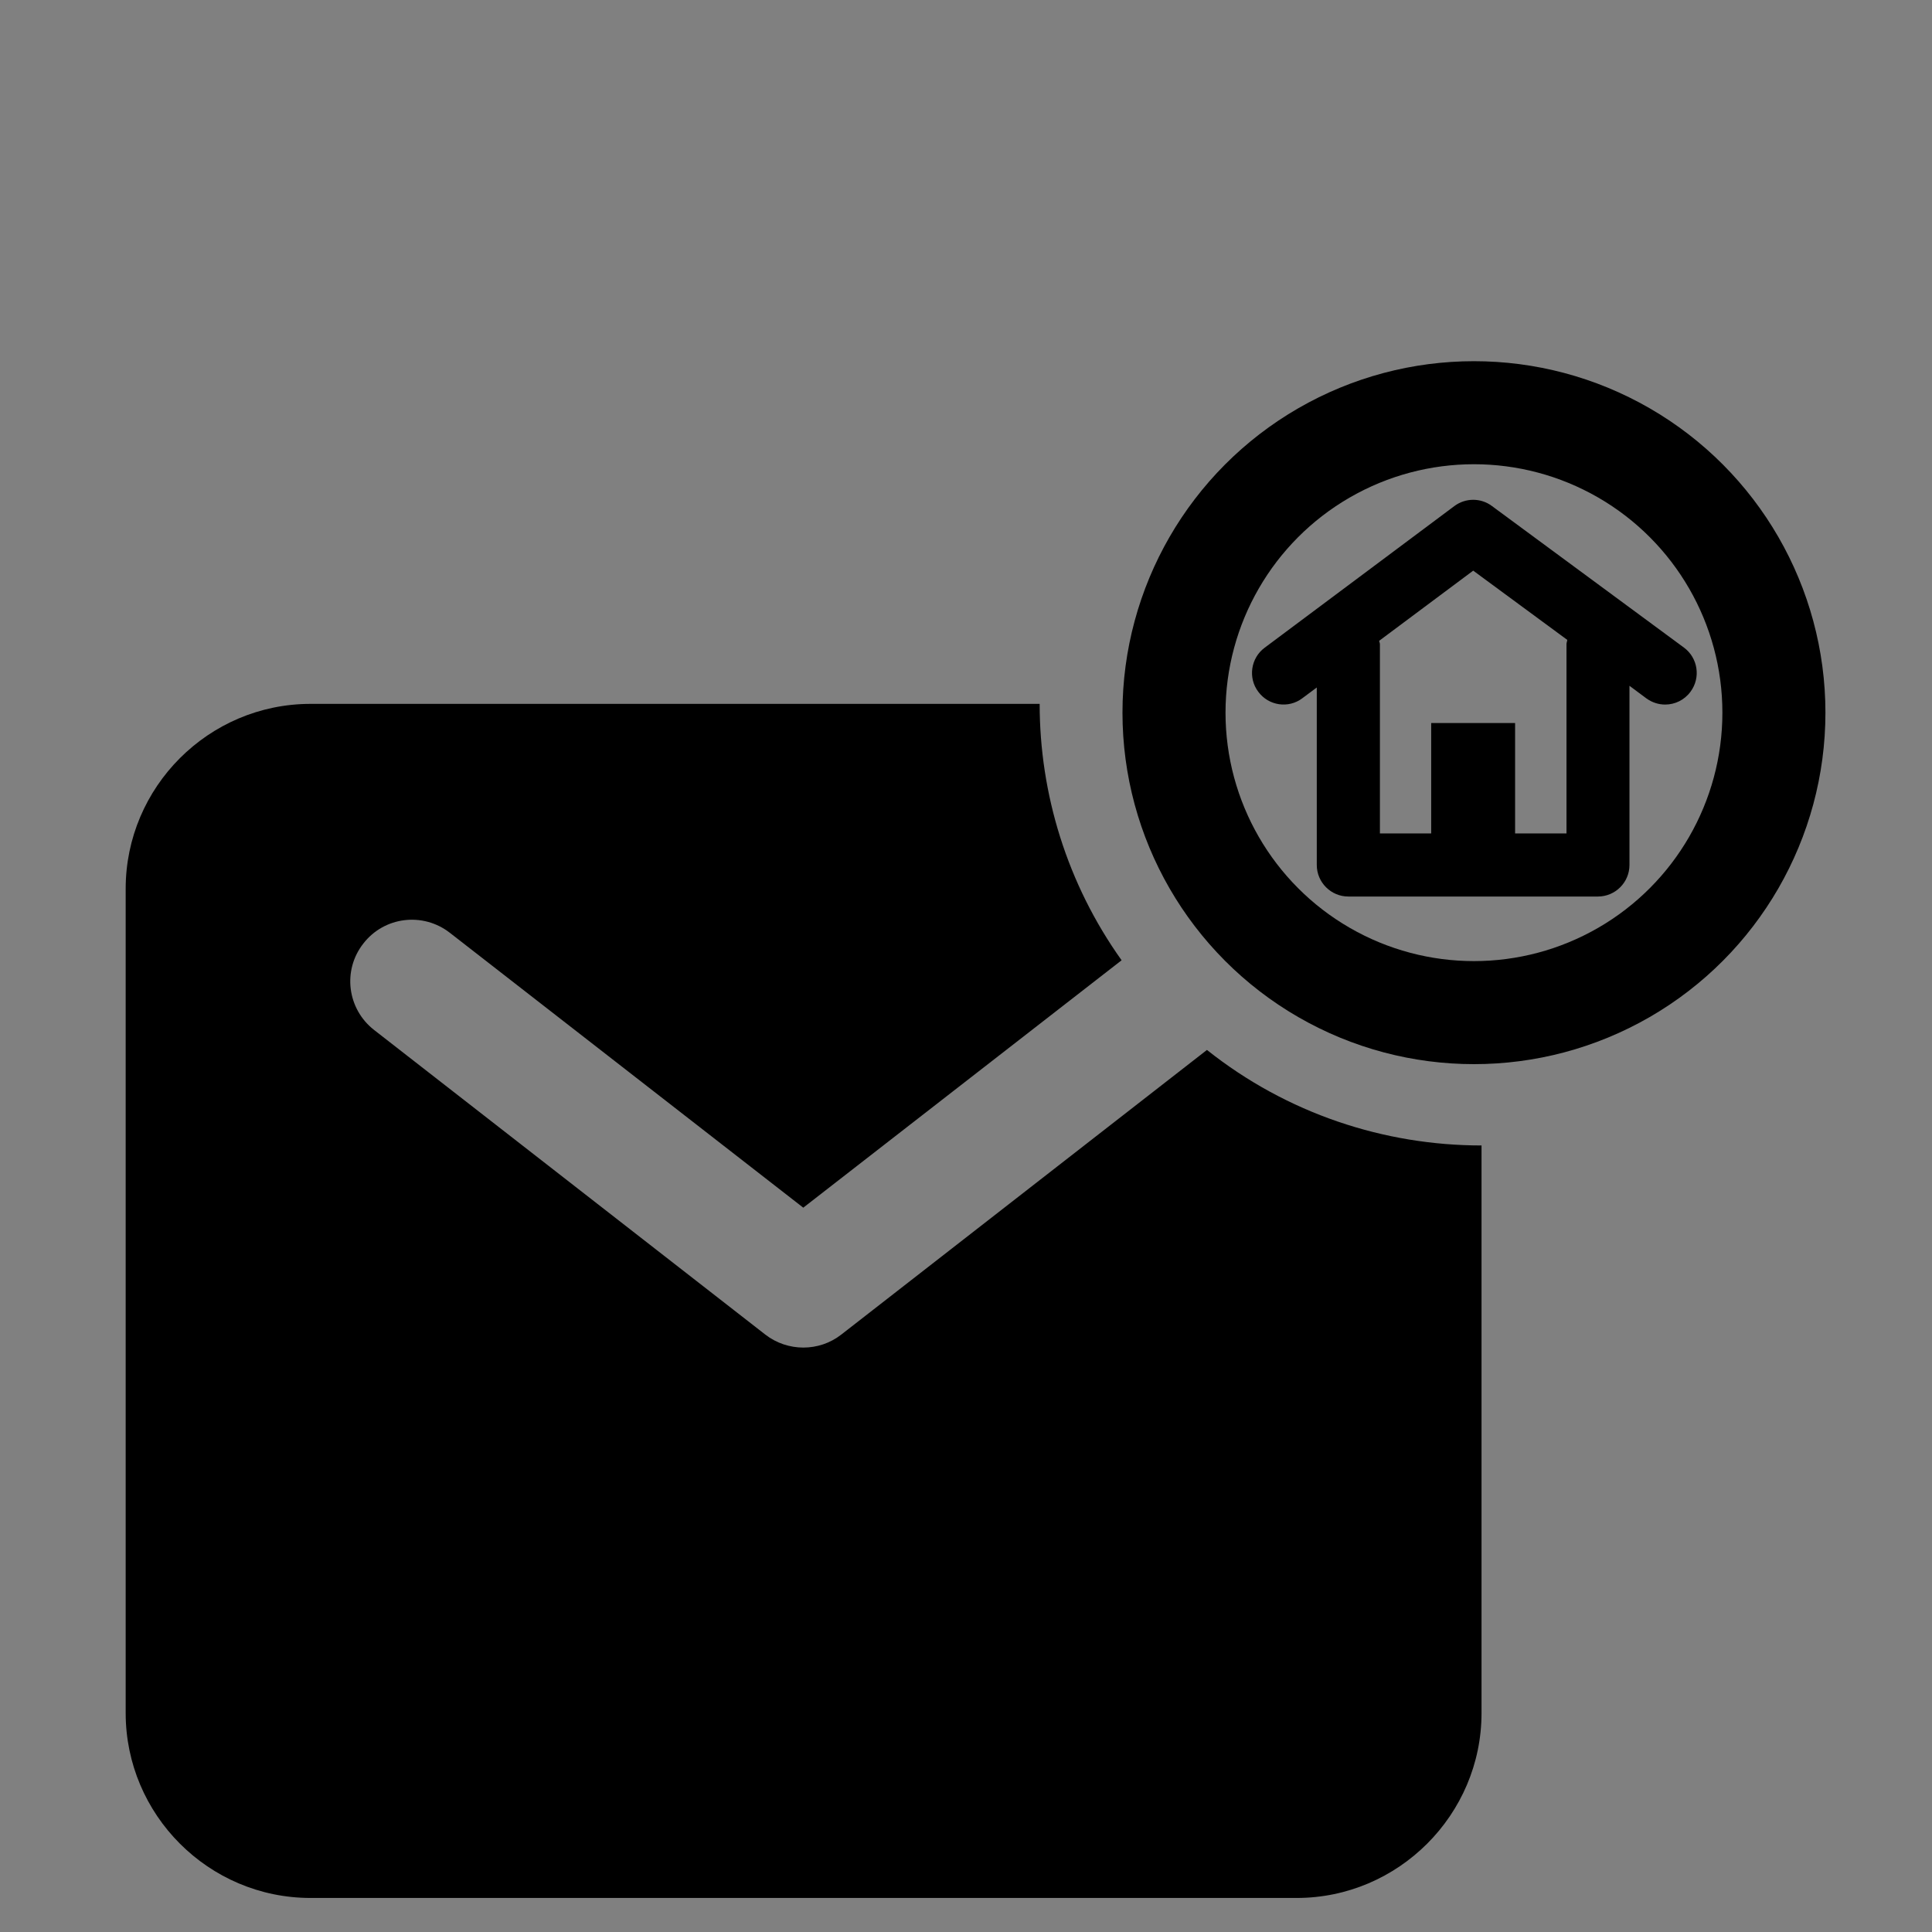 <?xml version="1.0" encoding="utf-8"?>
<!-- Generator: Adobe Illustrator 19.0.0, SVG Export Plug-In . SVG Version: 6.00 Build 0)  -->
<svg version="1.1" xmlns="http://www.w3.org/2000/svg" xmlns:xlink="http://www.w3.org/1999/xlink" x="0px" y="0px"
	 viewBox="0 0 300 300" style="enable-background:new 0 0 300 300;" xml:space="preserve">
<rect x="0" y="0" width="300" height="300" fill="#808080" stroke="none"/>
<style type="text/css">
	.st0{display:none;}
	.st1{display:inline;}
	.st2{clip-path:url(#SVGID_2_);}
	.st3{clip-path:url(#SVGID_2_);fill:#FFFFFF;}
	.st4{fill:none;stroke:#000000;stroke-width:16;stroke-miterlimit:10;}
	.st5{clip-path:url(#SVGID_4_);}
	.st6{clip-path:url(#SVGID_4_);fill:#FFFFFF;}
</style>
<g id="Layer_1" class="st0">
	<g id="XMLID_12_" class="st1">
		<g id="XMLID_27_">
			<path id="XMLID_28_" d="M151.291,278.766l4.248-83.081l11.285-1.982c0.34,0.666,0.552,1.317,0.948,1.982
				c3.087,5.862,3.256,15.051,3.426,24.777c0.269,16.211,0.552,32.961,14.272,38.496c9.727,3.979,17.811,5.805,25.216,6.201v8.679
				h68.13v-32.805h-4.191v-8.566h-55.812v8.566h-8.127v21.351c-7.023-0.382-14.711-2.209-24.168-6.031
				c-11.95-4.856-12.219-20.629-12.502-35.948c-0.169-10.067-0.325-19.623-3.752-26.037c-0.226-0.397-0.34-0.779-0.566-1.161
				l51.225-8.963l-0.057-0.056l21.733-4.035L217.326,108.3l-16.877,6.145c1.501-10.123,1.614-20.133,0.949-28.09
				c-1.275-15.716-8.736-24.451-22.951-28.713c-1.062-0.326-2.322-0.269-3.044,0.722c-0.169,0.283-1.501,0.892-2.662,1.77
				c-0.326,0.17-0.665,0.382-0.991,0.835c-0.057,0.113-0.17,0.269-0.227,0.439c-0.057,0.057-0.057,0.057-0.099,0.114
				c0,0.056,0,0.113-0.057,0.156c-2.378,4.87-6.697,24.89-2.548,27.552c1.883,1.161,2.435,1.77,4.531,1.827
				c8.184,0.269,8.127,5.748,6.867,13.323c-1.671,9.684-1.274,23.616-14.059,20.36c-0.878-0.226-1.812,0.325-2.421,0.935
				c-4.602,5.026-10.01,17.755-8.028,26.829c0.991,4.248,4.092,6.018,7.858,6.47c-0.113,1.77-0.34,3.483-0.552,5.309
				c0,0.269-0.057,0.609-0.113,0.878l-11.78,1.501h-31.856L97.689,191.65l-20.842-24.989l-45.844,8.283l-2.931,101.883H47.54
				l0.099,1.94h-81.792V300.5h360.259v-21.734H151.291z M165.832,164.608c0.226-1.826,0.439-3.653,0.609-5.479
				c4.813-0.269,10.067-2.209,13.266-4.247c8.141-5.154,13.394-14.059,16.82-24.126l9.84,28.982l-40.535,5.097
				C165.832,164.721,165.832,164.665,165.832,164.608L165.832,164.608z M165.832,164.608"/>
		</g>
		<g id="XMLID_15_">
			<path id="XMLID_25_" d="M-605.343-47.972"/>
			<g id="XMLID_16_">
				<path id="XMLID_17_" d="M104.879,130.021c0,1.508-3.062,2.736-6.839,2.736c-3.789,0-6.851-1.227-6.851-2.736
					c0-1.52,3.062-2.748,6.851-2.748C101.818,127.274,104.879,128.501,104.879,130.021L104.879,130.021z M81.905,113.302
					c-2.945,0-5.354,2.409-5.354,5.355c0,2.948,2.409,5.355,5.354,5.355c2.948,0,5.355-2.406,5.355-5.355
					C87.259,115.712,84.853,113.302,81.905,113.302L81.905,113.302z M114.164,113.302c-2.948,0-5.355,2.409-5.355,5.355
					c0,2.948,2.406,5.355,5.355,5.355c2.957,0,5.355-2.406,5.355-5.355C119.518,115.712,117.121,113.302,114.164,113.302
					L114.164,113.302z M149.167,126.983c0,7.013-4.397,12.954-10.44,14.953c-7.752,14.86-23.337,24.459-40.618,24.459
					c-17.267,0-32.827-9.578-40.591-24.402c-6.127-1.94-10.616-7.938-10.616-15.01c0-5.076,2.314-9.599,5.893-12.463
					c0.548-5.04,1.67-10.99,3.577-15.202c0.048-0.117,0.245-0.536,0.584-1.191c1.428-1.613,3.101-3.134,4.936-3.951
					c14.322-6.456,24.995-0.2,32.046,3.927c11.855,6.944,19.993,9.212,26.294,9.212c5.962,0,10.29-2.02,14.531-4.011l1.042-0.491
					c1.287-0.596,3.403-1.485,5.729-2.43l-0.676,1.532c1.332,3.939,2.161,8.65,2.595,12.741
					C146.922,117.523,149.167,121.979,149.167,126.983L149.167,126.983z M139.593,126.983c0-3.346-2.362-6.07-5.322-6.082
					c-0.805,1.392-1.742,2.736-2.792,4.011c0.982-3.391,1.52-6.875,1.52-10.335c0-1.146-0.072-2.245-0.189-3.343
					c-2.76,0.877-6.98,1.823-12.286,1.823c-9.075,0-18.216-2.664-27.195-7.938l-0.853-0.491c-4.714-2.783-11.167-6.594-18.509-6.594
					c-2.164,0-4.28,0.35-6.384,1.006c-0.186,0.257-0.398,0.548-0.548,0.793c-2.514,4.151-3.954,9.075-3.954,14.732
					c0,3.46,0.539,6.944,1.532,10.335c-1.065-1.263-1.999-2.607-2.808-4.011c-2.945,0.012-5.319,2.739-5.319,6.094
					s2.374,6.079,5.319,6.079c0.748,0,1.452-0.165,2.083-0.467c4.828,14.076,18.308,24.211,34.219,24.211
					c15.902,0,29.383-10.122,34.222-24.166c0.596,0.269,1.251,0.422,1.939,0.422C137.219,133.074,139.593,130.351,139.593,126.983
					L139.593,126.983z M152.921,74.944l-8.569,19.128c-3.93,1.565-8.339,3.367-10.571,4.394l-1.051,0.491
					c-8.315,3.894-15.492,7.261-36.374-4.98c-7.423-4.349-19.85-11.631-36.428-4.172c-1.134,0.515-2.2,1.179-3.182,1.951
					l-2.595-29.029c-0.153-1.544,0.736-3.017,2.185-3.625c0.949-0.398,23.501-9.763,47.948-9.763
					c21.921,0,38.185,7.438,48.32,22.098C153.319,72.465,153.435,73.797,152.921,74.944L152.921,74.944z M129.431,82.462"/>
			</g>
		</g>
	</g>
</g>
<g id="Layer_2" class="st0">
	<g id="XMLID_40_" class="st1">
		<g id="XMLID_46_">
			<path id="XMLID_67_" d="M56.663,183.978c5.149,0,9.337-4.179,9.337-9.342c0-5.156-4.188-9.342-9.337-9.342
				c-5.164,0-9.352,4.186-9.352,9.342C47.312,179.787,51.5,183.978,56.663,183.978L56.663,183.978z M58.578,171
				c2.646,0,4.779,2.149,4.779,4.789c0,2.653-2.134,4.801-4.779,4.801c-2.646,0-4.79-2.149-4.79-4.801
				C53.79,173.149,55.933,171,58.578,171L58.578,171z M58.578,171"/>
			<path id="XMLID_63_" d="M99.035,183.978c5.162,0,9.344-4.191,9.344-9.342c0-5.156-4.182-9.342-9.344-9.342
				c-5.158,0-9.331,4.186-9.331,9.342C89.704,179.787,93.873,183.978,99.035,183.978L99.035,183.978z M97.125,171
				c2.647,0,4.789,2.149,4.789,4.789c-0.006,2.653-2.141,4.801-4.789,4.801c-2.645,0-4.788-2.149-4.788-4.801
				C92.337,173.149,94.48,171,97.125,171L97.125,171z M97.125,171"/>
			<path id="XMLID_59_" d="M22.049,192.276c0.262,0.459,0.532,0.981,0.805,1.437c0.255,0.553,0.533,1.125,0.766,1.497
				c5.113,8.04,12.055,15.3,19.996,20.82c10.66,7.408,22.46,11.325,34.129,11.325c11.671,0,23.473-3.917,34.134-11.329
				c6.726-4.676,12.732-10.604,17.521-17.193l0.003,0.004c0.02-0.029,0.049-0.073,0.078-0.115c0.94-1.298,1.832-2.626,2.673-3.973
				c0.366-0.561,0.643-1.004,0.715-1.16l0.002-0.003c0.26-0.435,0.519-0.871,0.768-1.311c5.224-0.286,12.438-2.616,14.956-12.703
				c0.599-2.349,0.943-5.12,0.943-8.392c0-0.779-0.04-1.551-0.108-2.316c-0.452-8.126-3.188-14.101-7.924-17.424
				c-0.069-0.517-0.147-1.031-0.231-1.544c-2.074-12.809-8.486-24.274-17.79-33.024C112.074,106.138,96.319,99.5,78.927,99.5
				c-17.391,0-33.148,6.638-44.56,17.37c-9.302,8.75-15.715,20.216-17.789,33.024c-5.2,3.647-10.393,12.03-10.393,21.408
				C6.185,188.478,15.624,191.922,22.049,192.276L22.049,192.276z M27.092,183.29c0.379-0.599,0.705-1.253,0.987-1.948
				c0.661-1.559,1.134-3.325,1.371-5.222c1.322-7.851,0.765-14.728,6.988-18.51c5.278-3.254,12.259-13.275,17.865-21.029
				c1.562-2.161,4.825-1.836,7.123-0.111c7.838,5.885,17.556,10.224,26.741,13.424c16.077,5.601,30.608,7.618,31.083,7.716
				c0.683,0.14,1.287,0.337,1.822,0.579c4.286,2.611,4.022,10.813,5.199,17.805c0.237,1.899,0.71,3.664,1.371,5.224
				c0.284,0.695,0.61,1.348,0.989,1.946c0.078,0.129,0.155,0.257,0.235,0.38c-0.058-0.007-0.093-0.013-0.093-0.013l-1.28,2.487
				c-0.39,0.754-0.796,1.524-1.22,2.296c-1.024,1.781-2.176,3.567-3.454,5.331c-9.602,13.268-26.098,25.352-45.074,25.352
				c-15.358,0-29.092-7.916-38.862-17.967c6.695,1.475,13.599,2.07,18.972,2.314c0.417,0.537,1.351,1.269,3.278,1.269
				c1.593,0,7.372,0.318,9.322,0.429c0.215,0.024,0.431,0.037,0.652,0.037c3.295,0,5.967-2.671,5.967-5.967
				c0-3.295-2.671-5.967-5.967-5.967c-0.985,0-1.912,0.244-2.731,0.667l-0.004-0.013l-0.209,0.13
				c-0.138,0.078-0.277,0.16-0.408,0.249l-6.205,3.803c-1.673-0.179-2.938,0.428-3.671,1.355
				c-6.848-0.147-15.858-0.989-23.451-3.372c-0.588-0.741-1.153-1.487-1.699-2.238c-1.782-2.471-3.223-5.105-4.501-7.585
				l-1.28-2.485c0,0-0.034,0.003-0.093,0.011C26.937,183.545,27.014,183.418,27.092,183.29L27.092,183.29z M27.092,183.29"/>
			<path id="XMLID_56_" d="M49.539,230.007l-0.004-0.004c0,0-0.02,0-0.048,0h-0.016c-0.695,0.007-7.292,0.078-9.04,0.078
				c-12.993,0-30.392,11.831-30.392,26.913v24.126h53.979c-5.236-12.707-9.903-43.971-10.398-47.343
				C53.429,231.68,51.679,230.036,49.539,230.007L49.539,230.007z M49.539,230.007"/>
			<path id="XMLID_53_" d="M78.035,243.537c-0.003,0-0.007,0.001-0.011,0.001c-0.004,0-0.007-0.001-0.011-0.001
				c-2.626,0-4.756,2.13-4.756,4.756c0,2.627,2.131,4.758,4.756,4.758c0.003,0,0.007,0,0.011,0c0.004,0,0.007,0,0.011,0
				c2.626,0,4.756-2.131,4.756-4.758C82.791,245.667,80.66,243.537,78.035,243.537L78.035,243.537z M78.035,243.537"/>
			<path id="XMLID_50_" d="M78.035,261.169c-0.003,0-0.007,0-0.011,0c-0.004,0-0.007,0-0.011,0c-2.626,0-4.756,2.128-4.756,4.758
				c0,2.625,2.131,4.754,4.756,4.754c0.003,0,0.007,0,0.011,0c0.004,0,0.007,0,0.011,0c2.626,0,4.756-2.129,4.756-4.754
				C82.791,263.297,80.66,261.169,78.035,261.169L78.035,261.169z M78.035,261.169"/>
			<path id="XMLID_47_" d="M115.616,230.081c-1.748,0-8.344-0.071-9.042-0.078h-0.014c-0.029,0-0.049,0-0.049,0l-0.004,0.004
				c-2.139,0.029-3.889,1.673-4.082,3.771c-0.494,3.372-5.16,34.636-10.397,47.343h53.979v-24.126
				C146.008,241.913,128.609,230.081,115.616,230.081L115.616,230.081z M115.616,230.081"/>
		</g>
		<rect id="XMLID_19_" x="-43.98" y="280.74" width="360.48" height="20.043"/>
		<polygon id="XMLID_18_" points="209.07,258.833 238.066,258.833 250.824,283.071 200.951,283.537 		"/>
		<path id="XMLID_41_" d="M288.91,260.231h-132.9c-1.65,0-3-1.35-3-3V170.01c0-1.65,1.35-3,3-3h132.9c1.65,0,3,1.35,3,3v87.222
			C291.91,258.881,290.56,260.231,288.91,260.231z M221.294,202.9c-6.307,0-11.42,5.113-11.42,11.42
			c0,6.307,5.113,11.42,11.42,11.42s11.42-5.113,11.42-11.42C232.714,208.013,227.601,202.9,221.294,202.9z"/>
	</g>
</g>
<g id="Layer_3" class="st0">
	<g id="XMLID_62_" class="st1">
		<path id="XMLID_69_" d="M202.596,45.781c-36.144,0-67.04,20.113-78.935,48.262c-7.975-5.38-16.998-8.474-26.654-8.775
			c-0.044-0.003-0.087-0.003-0.131-0.003h-2.228c-0.043,0-0.087,0-0.13,0.003c-31.243,0.974-55.853,31.176-59.839,73.445
			c-0.997,10.554-0.449,18.126-0.009,24.213c0.742,10.22,0.699,13.974-5.208,18.238c-1.083,0.782-1.723,2.039-1.721,3.378
			c0.002,1.336,0.651,2.59,1.738,3.369c3.276,2.338,9.334,3.682,16.622,3.682c1.95,0,3.92-0.105,5.811-0.296
			C38.842,218.709,12,234.833,12,260.731v33.114c0,2.295,1.86,4.154,4.154,4.154h159.219c2.295,0,4.154-1.86,4.154-4.154v-33.114
			c0-25.887-26.819-42.008-39.913-49.433c1.892,0.191,3.862,0.296,5.811,0.296c7.286,0,13.346-1.345,16.622-3.682
			c1.086-0.779,1.735-2.033,1.738-3.369c0.003-1.339-0.638-2.596-1.721-3.378c-5.907-4.264-5.951-8.018-5.209-18.244
			c0.026-0.386,0.055-0.776,0.084-1.173c10.067,5.724,21.626,9.618,34.082,11.121v27.146c0,2.869,1.75,5.446,4.416,6.51
			c0.839,0.333,1.718,0.495,2.59,0.495c1.886,0,3.737-0.765,5.087-2.19l36.837-38.917c13.508-5.875,24.971-14.82,33.219-25.944
			c8.887-11.985,13.586-25.919,13.586-40.296C286.753,78.93,249.001,45.781,202.596,45.781L202.596,45.781z M132.523,159.847
			l-0.156,0.02c-1.66,0.22-3.024,1.413-3.462,3.03l-0.053,0.188c-4.959,17.995-18.244,37.123-33.088,37.123
			c-14.797,0-28.094-19.122-33.082-37.088l-0.058-0.223c-0.438-1.614-1.802-2.81-3.459-3.03l-0.177-0.023
			c-2.169-0.299-5.096-2.995-6.237-7.399c-0.782-3.062-0.53-6.014,0.69-8.091c0.035-0.058,0.533-0.953,1.158-1.33
			c3.54,1.167,7.109,1.761,10.612,1.761c20.435,0,33.459-19.745,35.771-23.537c4.867,2.286,8.457,4.667,11.238,7.448
			c5.611,5.614,7.775,11.544,9.36,15.887c0.455,1.248,0.97,2.662,1.462,3.647c0.533,1.066,1.498,1.851,2.651,2.158
			c1.149,0.304,2.378,0.101,3.369-0.562c0.874-0.582,1.886-1.451,3.099-2.659c1.457-1.457,2.726-3.01,3.778-4.621
			c0.029,0,0.038,0,0.032,0c0.805,0.206,1.541,0.823,2.103,1.788c1.22,2.031,1.483,5.058,0.707,8.094
			C137.632,156.892,134.721,159.577,132.523,159.847L132.523,159.847z M233.184,173.569c-0.907,0.377-1.726,0.942-2.401,1.655
			l-25.754,27.207v-15.988c0-3.731-2.923-6.808-6.648-6.996c-15.663-0.794-29.887-5.968-41.081-14.07
			c-0.087-2.083-0.229-4.293-0.452-6.663c-2.132-22.59-10.153-41.729-21.929-54.809c8.129-25.394,35.389-44.117,67.677-44.117
			c38.682,0,70.151,26.862,70.151,59.885C272.747,142.439,257.219,163.595,233.184,173.569L233.184,173.569z M233.184,173.569"/>
		<path id="XMLID_66_" d="M183.042,118.737"/>
		<path id="XMLID_64_" d="M239.815,118.737"/>
	</g>
	<path id="XMLID_57_" class="st1" d="M170.287,116.931l2.772-2.062v34.011c0,3.338,2.719,6.05,6.05,6.05h47.825
		c3.339,0,6.05-2.712,6.05-6.05v-34.336l3.247,2.417c1.088,0.793,2.357,1.178,3.596,1.178c1.858,0,3.686-0.854,4.872-2.478
		c1.971-2.681,1.412-6.458-1.269-8.436L206.61,80.08c-2.13-1.594-5.076-1.564-7.198,0.03l-36.352,27.145
		c-2.651,1.971-3.218,5.778-1.209,8.437C163.83,118.374,167.636,118.94,170.287,116.931L170.287,116.931z M203.037,92.475
		l18.029,13.27c-0.03,0.302-0.151,0.536-0.151,0.831v36.262h-9.849v-21.156h-16.08v21.156h-9.826v-36.262
		c0-0.234-0.121-0.446-0.151-0.65L203.037,92.475z M203.037,92.475"/>
</g>
<g id="Layer_4">
	<g id="XMLID_74_">
		<g id="XMLID_80_">
			<g id="XMLID_81_">
				<defs>
					<path id="SVGID_3_" d="M19.515,57.5h263.314v239H19.515V57.5z"/>
				</defs>
				<clipPath id="SVGID_2_">
					<use xlink:href="#SVGID_3_"  style="overflow:visible;"/>
				</clipPath>
				<path id="XMLID_85_" class="st2" d="M130.62,207.244c-1.72,1.338-3.779,2.006-5.888,2.006c-2.051,0-4.161-0.668-5.881-2.006
					l-60.772-47.32c-4.161-3.256-4.925-9.233-1.669-13.401c3.25-4.212,9.278-4.925,13.446-1.677l54.876,42.681l49.43-38.417
					c-8.469-11.873-12.725-25.838-12.725-39.813H48.229c-15.842,0-28.714,12.923-28.714,28.706V266
					c0,15.791,12.872,28.714,28.714,28.714h153.116c15.783,0,28.706-12.923,28.706-28.714v-88.133
					c-15.078,0-30.191-4.932-42.636-14.833L130.62,207.244z M130.62,207.244"/>
				<path id="XMLID_70_" class="st2" d="M266.652,72.644"/>
				<path id="XMLID_68_" class="st3" d="M258.271,81.023"/>
			</g>
		</g>
		<circle id="XMLID_61_" class="st4" cx="228.875" cy="110.663" r="46.577"/>
		<path id="XMLID_75_" d="M202.223,108.424l2.246-1.671v27.557c0,2.705,2.203,4.902,4.902,4.902h38.75
			c2.705,0,4.902-2.197,4.902-4.902v-27.82l2.631,1.958c0.882,0.642,1.909,0.955,2.913,0.955c1.505,0,2.986-0.692,3.947-2.007
			c1.597-2.172,1.144-5.232-1.028-6.836l-29.833-21.994c-1.726-1.291-4.112-1.267-5.832,0.024l-29.454,21.994
			c-2.148,1.597-2.607,4.682-0.979,6.836C196.991,109.593,200.076,110.052,202.223,108.424L202.223,108.424z M228.758,88.609
			l14.608,10.752c-0.025,0.245-0.123,0.434-0.123,0.673v29.381h-7.98v-17.141h-13.029v17.141h-7.962v-29.381
			c0-0.19-0.098-0.361-0.123-0.526L228.758,88.609z M228.758,88.609"/>
	</g>
</g>
<g id="Layer_6" class="st0">
	<g id="XMLID_73_" class="st1">
		<g id="XMLID_91_">
			<g id="XMLID_92_">
				<defs>
					<path id="SVGID_1_" d="M19.515,52.5h263.314v239H19.515V52.5z"/>
				</defs>
				<clipPath id="SVGID_4_">
					<use xlink:href="#SVGID_1_"  style="overflow:visible;"/>
				</clipPath>
				<path id="XMLID_96_" class="st5" d="M130.62,202.244c-1.72,1.338-3.779,2.006-5.888,2.006c-2.051,0-4.161-0.668-5.881-2.006
					l-60.772-47.32c-4.161-3.256-4.925-9.233-1.669-13.401c3.25-4.212,9.278-4.925,13.446-1.677l54.876,42.681l49.43-38.417
					c-8.469-11.873-12.725-25.838-12.725-39.813H48.229c-15.842,0-28.714,12.923-28.714,28.706V261
					c0,15.791,12.872,28.714,28.714,28.714h153.116c15.783,0,28.706-12.923,28.706-28.714v-88.133
					c-15.078,0-30.191-4.932-42.636-14.833L130.62,202.244z M130.62,202.244"/>
				<path id="XMLID_95_" class="st5" d="M266.652,67.644"/>
				<path id="XMLID_94_" class="st6" d="M258.271,76.023"/>
			</g>
		</g>
		<circle id="XMLID_90_" class="st4" cx="228.875" cy="105.663" r="46.577"/>
	</g>
	<g id="XMLID_86_" class="st1">
		<path id="XMLID_87_" d="M250.137,101.42c0-9.975-6.755-18.016-16.083-20.26v-2.264c0-2.573-2.264-4.821-4.841-4.821
			c-2.557,0-4.821,2.247-4.821,4.821v2.264c-9.328,2.243-16.083,10.285-16.083,20.26v17.683l-6.421,6.441v3.221h54.669v-3.221
			l-6.421-6.441V101.42z M229.214,138.406h1.291c2.26-0.314,3.864-1.93,4.507-3.864c0.33-0.643,0.643-1.6,0.643-2.577h-12.862
			C222.793,135.515,225.684,138.406,229.214,138.406L229.214,138.406z M229.214,138.406"/>
	</g>
</g>
<g id="Layer_5" class="st0">
	<g id="XMLID_76_" class="st1">
		<path id="XMLID_77_" d="M92.027,82.184L75.743,65.9c-27.862,20.947-46.47,53.458-48.794,90.617H50.22
			C52.544,125.139,67.637,98.41,92.027,82.184L92.027,82.184z M247.737,156.516h23.271c-2.324-37.159-19.756-69.669-47.662-90.617
			l-16.299,16.285C230.32,98.41,245.413,125.139,247.737,156.516L247.737,156.516z M224.538,162.37
			c0-36.04-24.404-65.093-58.106-73.199v-8.178c0-9.297-8.179-17.417-17.49-17.417c-9.239,0-17.417,8.12-17.417,17.417v8.178
			c-33.702,8.106-58.106,37.159-58.106,73.199v63.888L50.22,249.529v11.636h197.517v-11.636l-23.199-23.271V162.37z M148.943,296
			h4.663c8.164-1.133,13.96-6.973,16.284-13.96c1.191-2.324,2.324-5.782,2.324-9.312h-46.47
			C125.743,285.555,136.188,296,148.943,296L148.943,296z M148.943,296"/>
	</g>
</g>
</svg>

